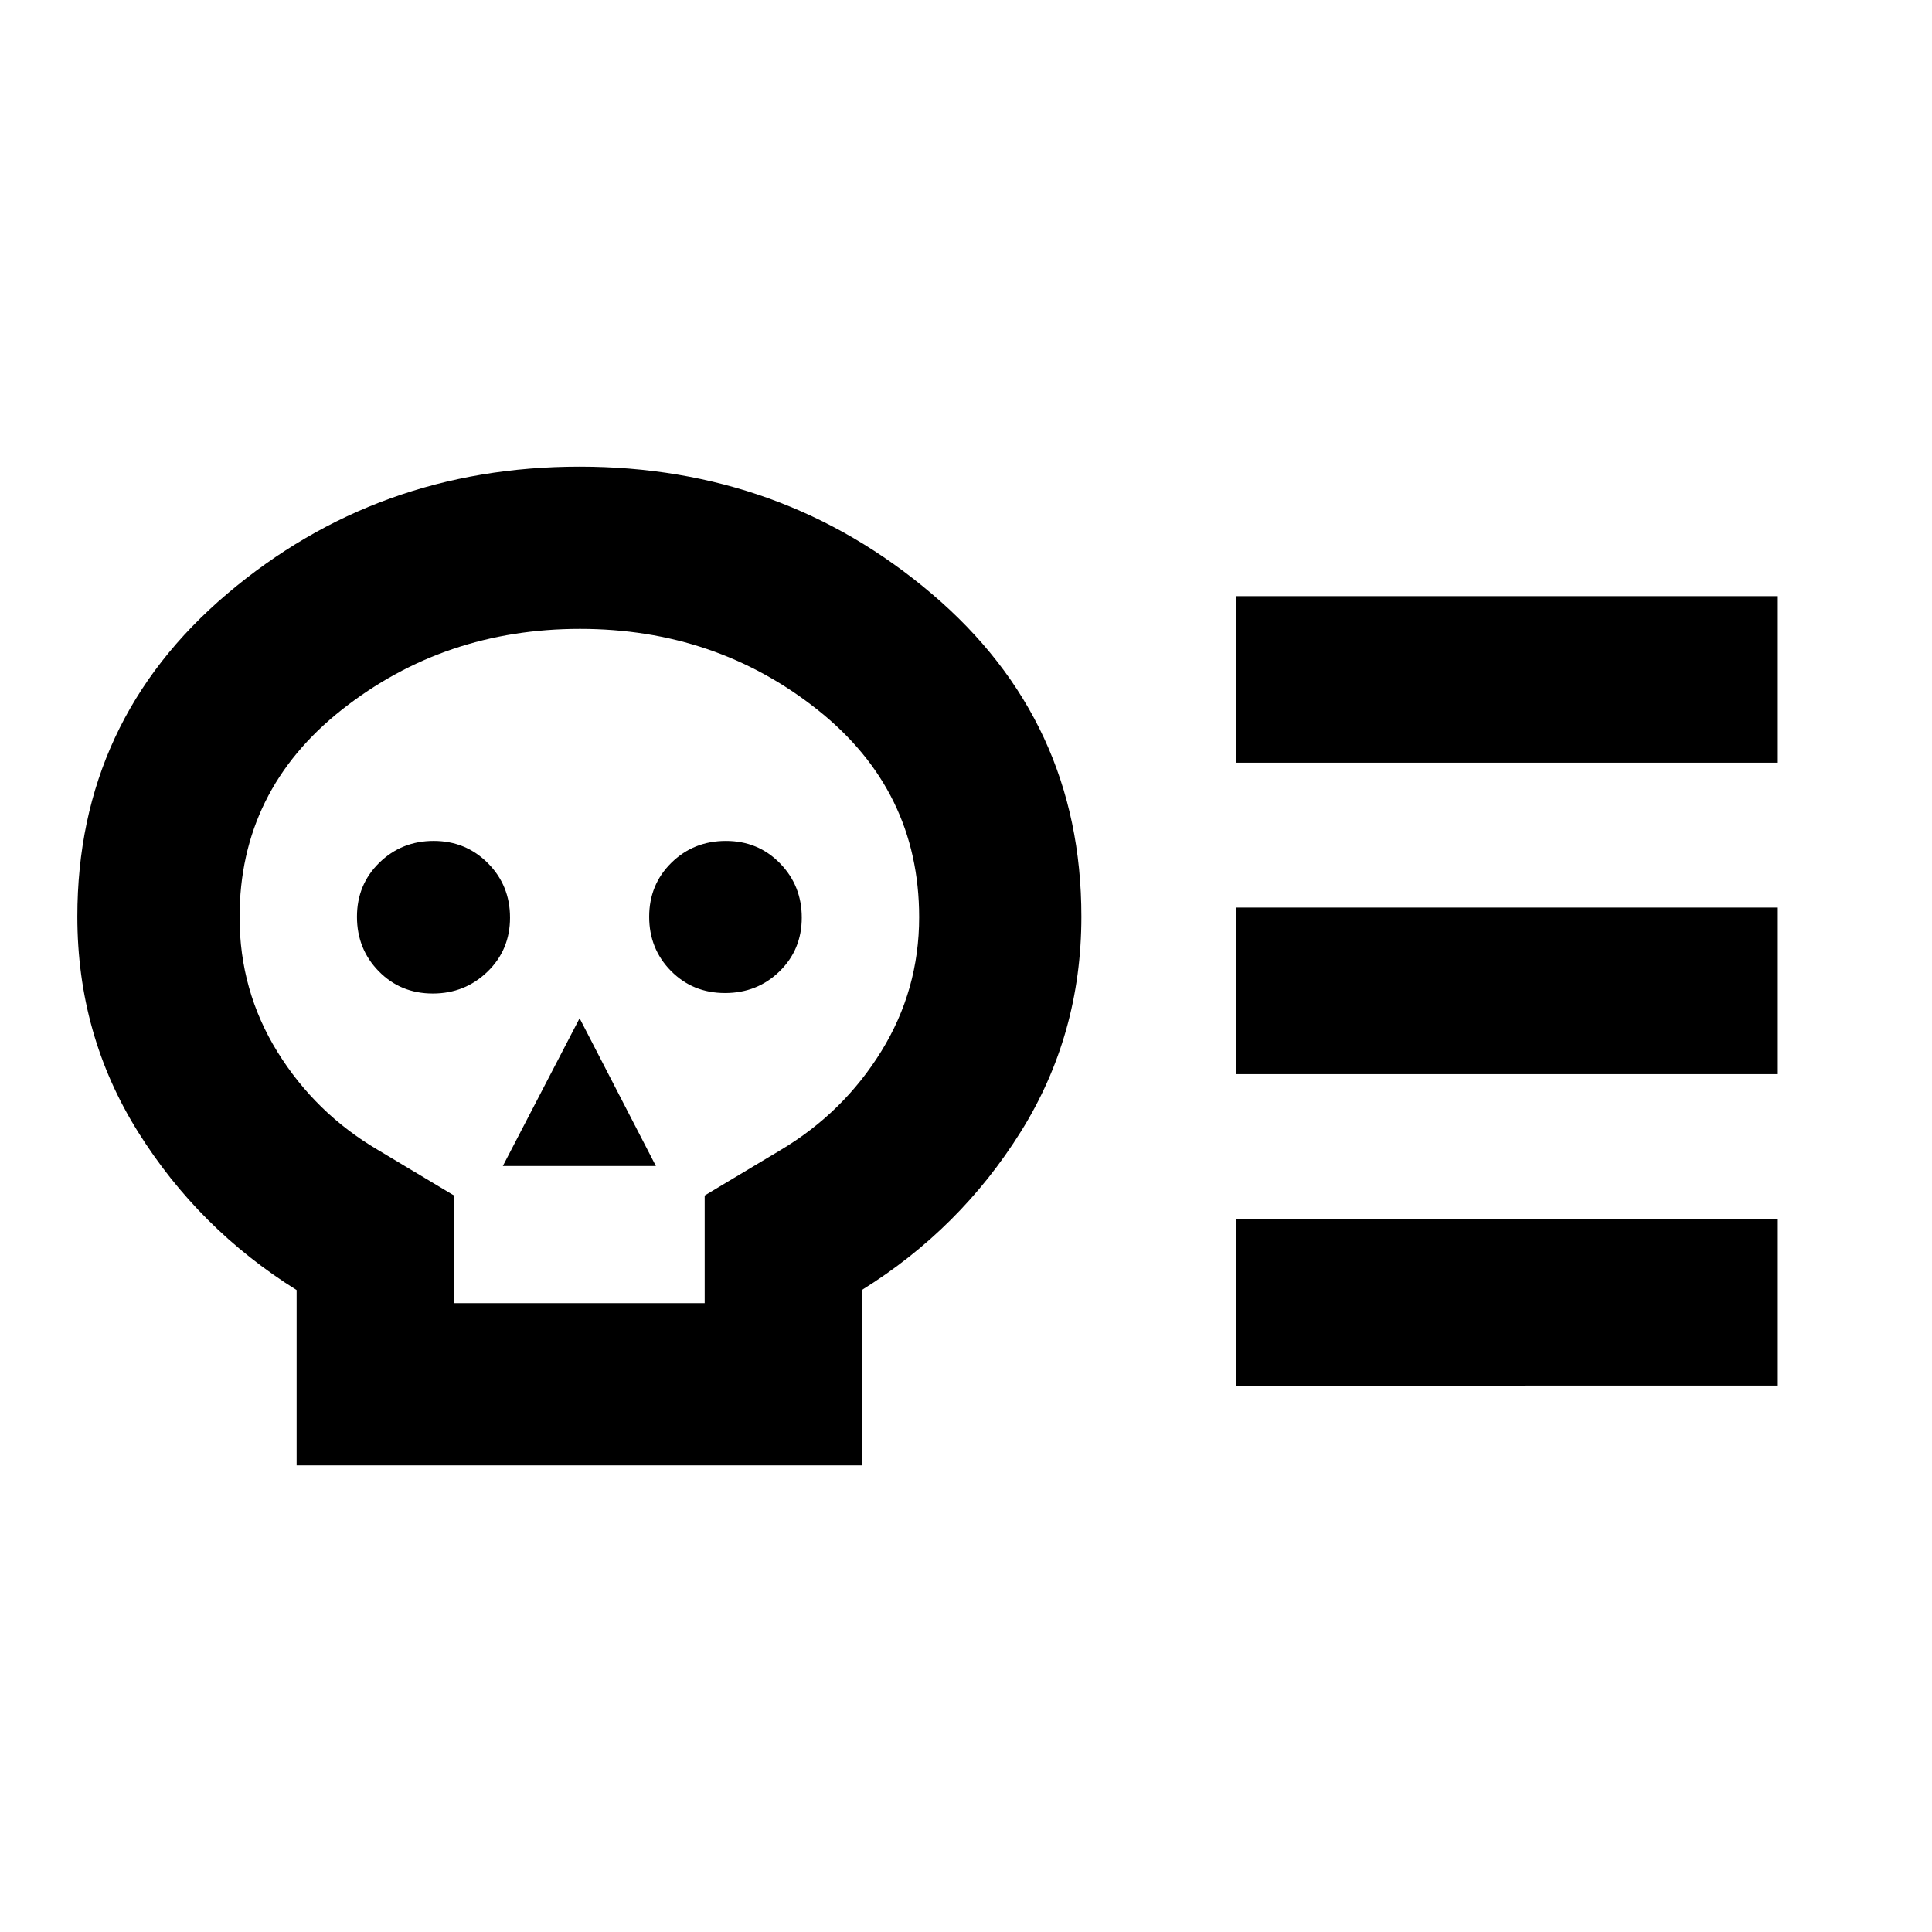 <svg xmlns="http://www.w3.org/2000/svg" height="20" viewBox="0 -960 960 960" width="20"><path d="M147.39-231.87v-87.11q-48.72-30.43-78.84-78.64-30.12-48.2-30.12-106.93 0-97.28 74.49-160.43 74.49-63.15 175.08-63.15 100.59 0 174.96 63.15t74.37 160.43q0 58.73-30.12 106.93-30.12 48.21-78.84 78.53v87.22H147.39Zm78.22-80.61h124.54v-53.48l37.71-22.58q31.21-18.61 50.03-49.07 18.83-30.46 18.83-66.63 0-63-50.56-103.14-50.57-40.14-117.98-40.14-67.42 0-118.28 40.14t-50.86 103.14q0 36.5 18.83 66.92 18.83 30.41 49.87 48.69l37.87 22.67v53.48Zm-10.54-153.85q15.93 0 27.15-10.84 11.21-10.84 11.21-26.86t-11-27.07q-11.01-11.05-26.94-11.05-15.92 0-27.02 10.84t-11.1 26.86q0 16.02 10.84 27.07t26.86 11.05Zm34.78 85.72h76.06L288-454.04l-38.15 73.43Zm110.42-85.96q16.02 0 27.07-10.77t11.05-26.69q0-15.93-10.84-27.02-10.84-11.1-26.86-11.1t-27.07 10.84q-11.05 10.84-11.05 26.86 0 15.92 10.83 26.9 10.84 10.98 26.87 10.98Zm253.84 40.31v-82.76h269.26v82.76H614.11Zm0 154.76v-82.76h269.26v82.76H614.11Zm0-309.52v-82.76h269.26v82.76H614.11ZM288-480Z"/></svg>